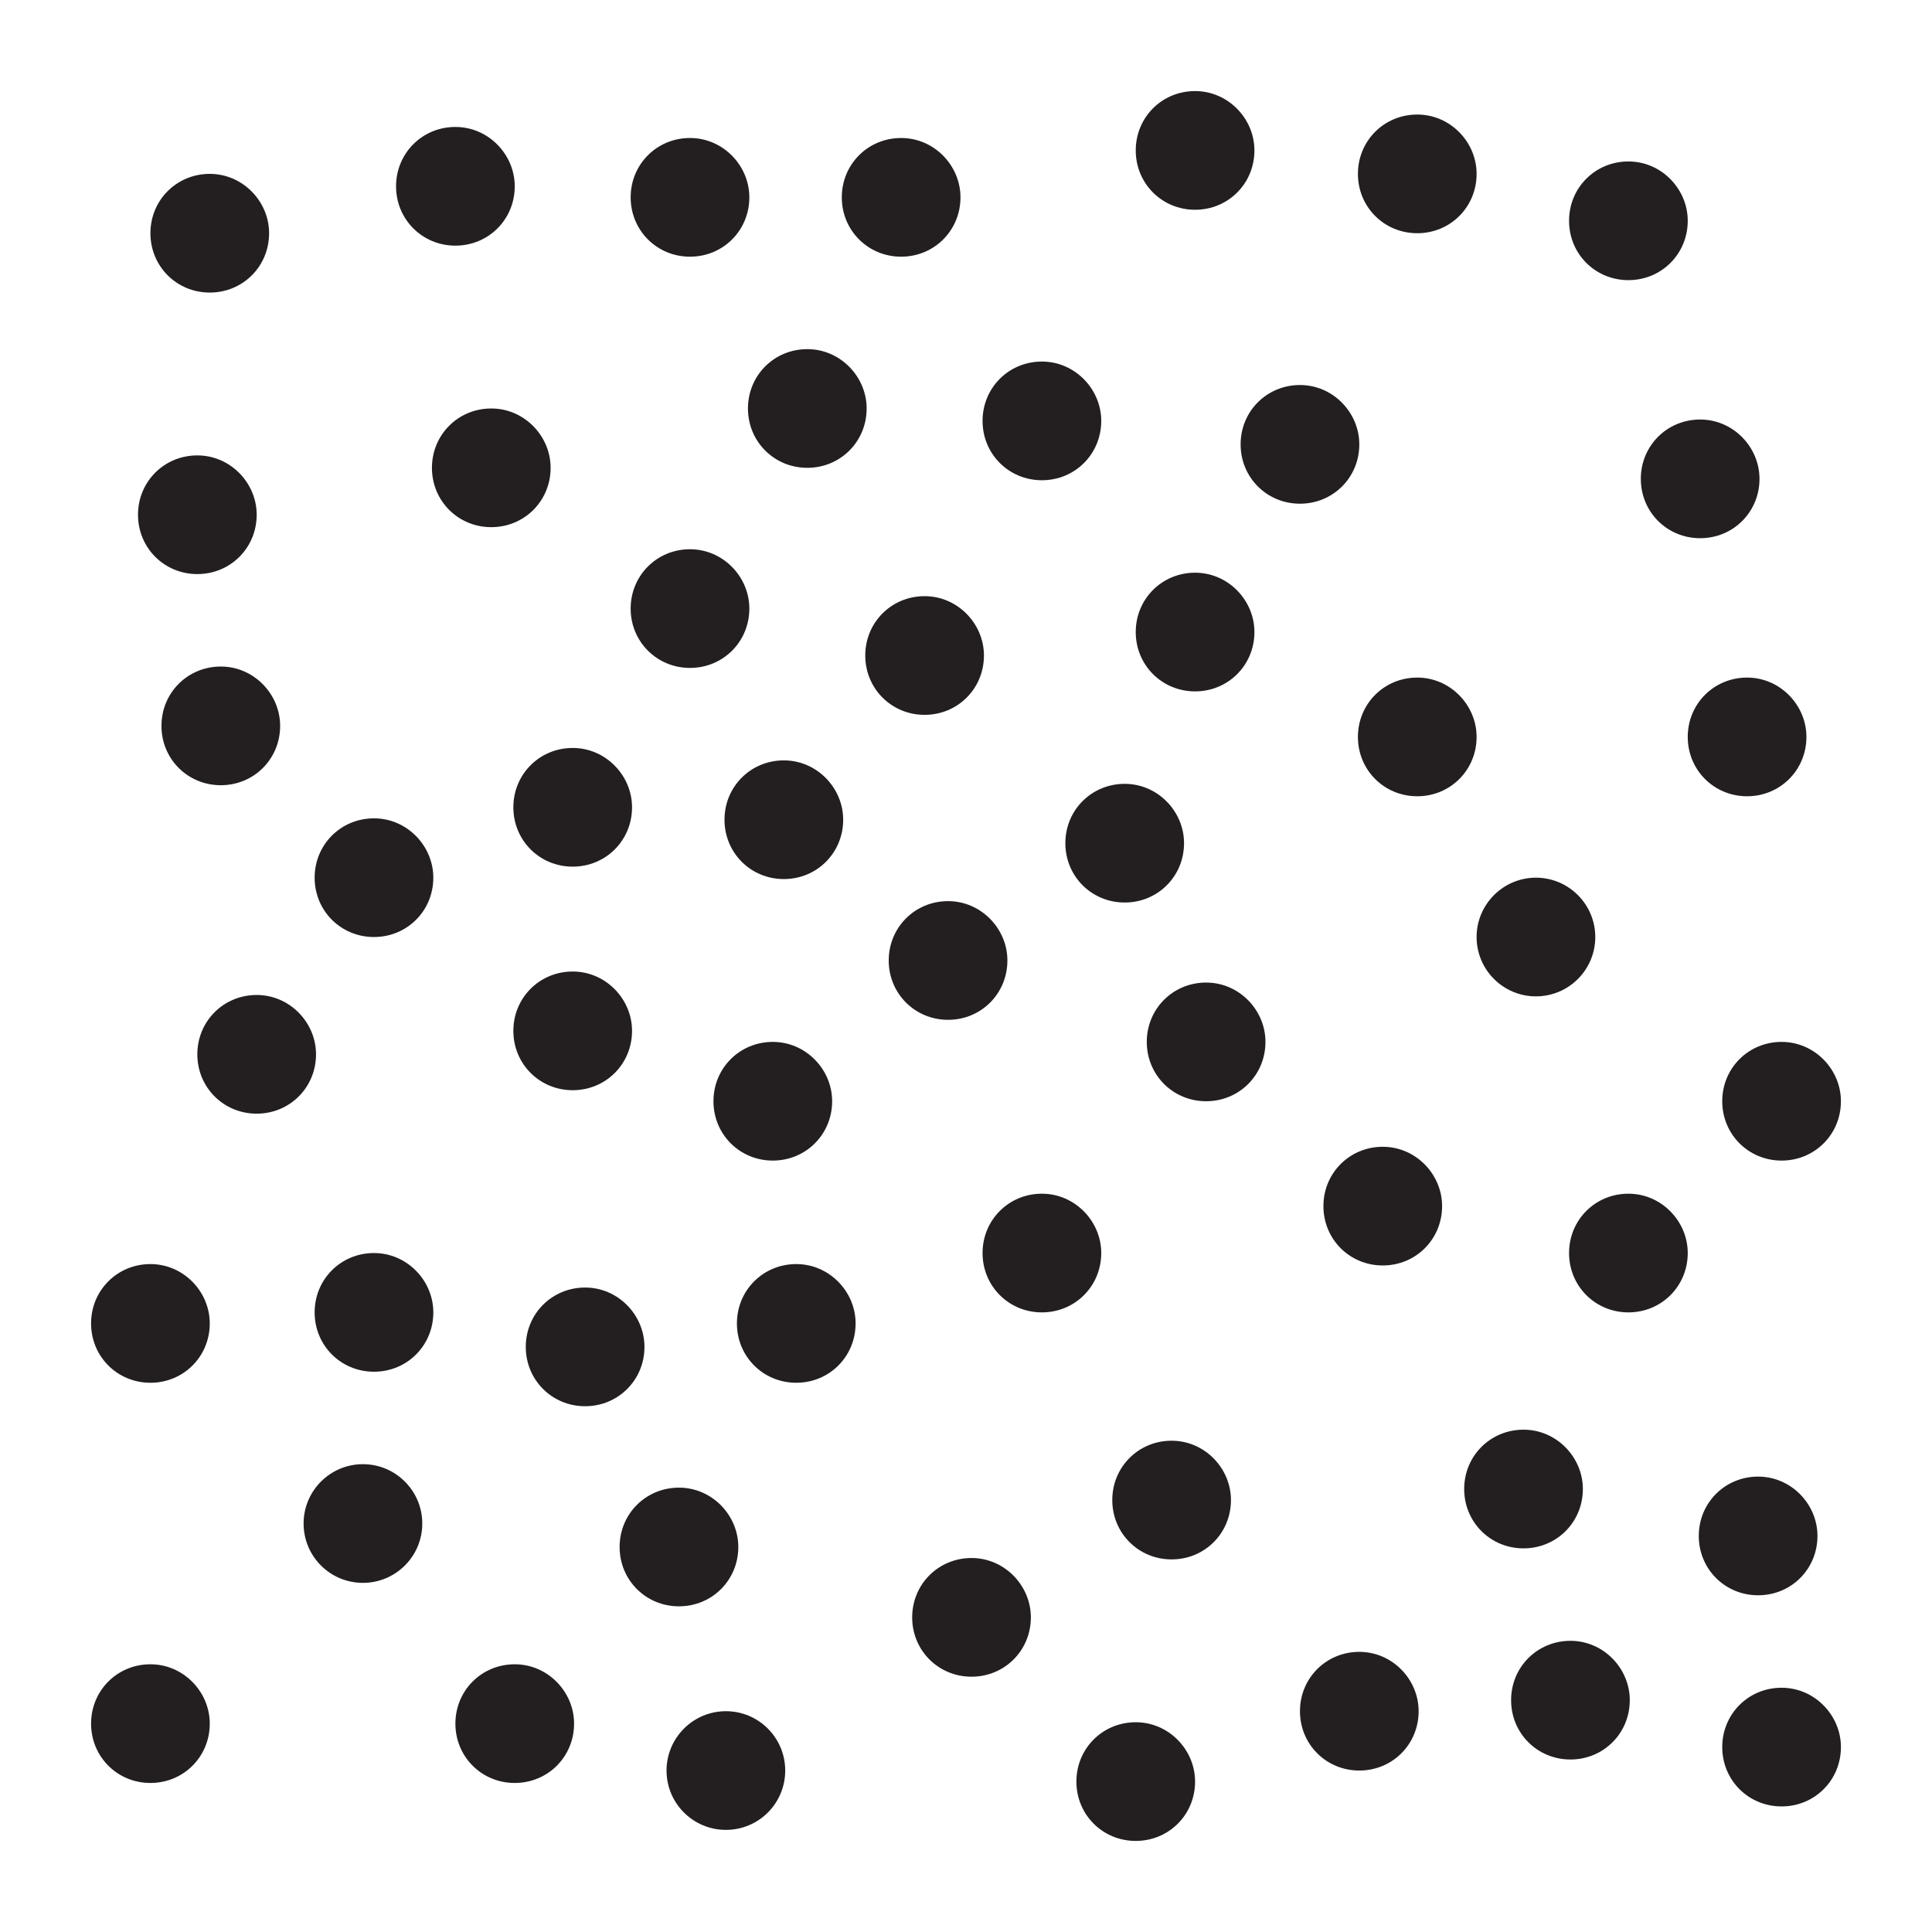 <svg width="14" height="14" viewBox="0 0 14 14" fill="none" xmlns="http://www.w3.org/2000/svg">
<path d="M6.2 9.59C6.2 9.36 6.01 9.16 5.77 9.16C5.53 9.16 5.34 9.35 5.34 9.59C5.34 9.83 5.53 10.02 5.77 10.02C6.01 10.02 6.2 9.83 6.2 9.59Z" fill="#231F20"/>
<path d="M11.13 7.22C11.367 7.22 11.56 7.028 11.56 6.79C11.56 6.553 11.367 6.36 11.13 6.36C10.893 6.36 10.7 6.553 10.7 6.79C10.7 7.028 10.893 7.22 11.13 7.22Z" fill="#231F20"/>
<path d="M1.52 9.59C1.52 9.36 1.33 9.16 1.09 9.16C0.85 9.16 0.66 9.35 0.66 9.59C0.66 9.83 0.85 10.02 1.09 10.02C1.33 10.02 1.52 9.83 1.52 9.59Z" fill="#231F20"/>
<path d="M8.92 10.87C8.92 10.64 8.73 10.44 8.49 10.44C8.25 10.44 8.06 10.63 8.06 10.87C8.06 11.11 8.25 11.3 8.49 11.3C8.73 11.3 8.92 11.11 8.92 10.87Z" fill="#231F20"/>
<path d="M4.58 5.85C4.58 5.62 4.39 5.42 4.15 5.42C3.91 5.42 3.72 5.61 3.72 5.85C3.72 6.09 3.91 6.28 4.15 6.28C4.39 6.28 4.58 6.09 4.58 5.85Z" fill="#231F20"/>
<path d="M5.43 4.41C5.43 4.18 5.24 3.98 5 3.98C4.76 3.98 4.57 4.17 4.57 4.41C4.57 4.65 4.76 4.84 5 4.84C5.24 4.84 5.43 4.65 5.43 4.41Z" fill="#231F20"/>
<path d="M9.85 3.22C9.85 2.99 9.66 2.79 9.42 2.79C9.18 2.79 8.99 2.98 8.99 3.22C8.99 3.46 9.18 3.65 9.42 3.65C9.66 3.65 9.85 3.46 9.85 3.22Z" fill="#231F20"/>
<path d="M7.13 4.75C7.13 4.52 6.94 4.32 6.7 4.32C6.46 4.32 6.27 4.51 6.27 4.75C6.27 4.99 6.46 5.18 6.7 5.18C6.94 5.18 7.13 4.99 7.13 4.75Z" fill="#231F20"/>
<path d="M11.47 10.79C11.47 10.56 11.28 10.36 11.04 10.36C10.8 10.36 10.61 10.55 10.61 10.79C10.61 11.03 10.8 11.22 11.04 11.22C11.28 11.22 11.47 11.03 11.47 10.79Z" fill="#231F20"/>
<path d="M10.7 5.34C10.7 5.11 10.51 4.91 10.27 4.91C10.03 4.91 9.84 5.1 9.84 5.34C9.84 5.58 10.03 5.77 10.27 5.77C10.51 5.77 10.7 5.58 10.7 5.34Z" fill="#231F20"/>
<path d="M10.28 12.4C10.28 12.17 10.09 11.97 9.85 11.97C9.61 11.97 9.42 12.16 9.42 12.4C9.42 12.64 9.61 12.83 9.85 12.83C10.09 12.83 10.28 12.64 10.28 12.4Z" fill="#231F20"/>
<path d="M12.75 3.47C12.75 3.24 12.56 3.04 12.32 3.04C12.08 3.04 11.89 3.23 11.89 3.47C11.89 3.71 12.08 3.9 12.32 3.9C12.56 3.9 12.75 3.71 12.75 3.47Z" fill="#231F20"/>
<path d="M2.03 5.26C2.03 5.03 1.84 4.83 1.6 4.83C1.36 4.83 1.17 5.02 1.17 5.26C1.17 5.5 1.36 5.69 1.6 5.69C1.84 5.69 2.03 5.5 2.03 5.26Z" fill="#231F20"/>
<path d="M1.95 1.69C1.95 1.46 1.76 1.26 1.52 1.26C1.28 1.26 1.09 1.45 1.09 1.69C1.09 1.93 1.28 2.12 1.52 2.12C1.76 2.12 1.95 1.93 1.95 1.69Z" fill="#231F20"/>
<path d="M12.23 9.08C12.23 8.85 12.04 8.65 11.8 8.65C11.56 8.65 11.37 8.84 11.37 9.08C11.37 9.32 11.56 9.51 11.8 9.51C12.04 9.51 12.23 9.32 12.23 9.08Z" fill="#231F20"/>
<path d="M13.34 12.66C13.34 12.43 13.15 12.23 12.91 12.23C12.67 12.23 12.48 12.42 12.48 12.66C12.48 12.9 12.67 13.09 12.91 13.09C13.15 13.09 13.34 12.9 13.34 12.66Z" fill="#231F20"/>
<path d="M3.99 3.39C3.99 3.16 3.8 2.96 3.56 2.96C3.32 2.96 3.13 3.15 3.13 3.39C3.13 3.63 3.32 3.82 3.56 3.82C3.8 3.82 3.99 3.63 3.99 3.39Z" fill="#231F20"/>
<path d="M1.52 12.49C1.52 12.26 1.33 12.06 1.09 12.06C0.85 12.06 0.66 12.25 0.66 12.49C0.66 12.73 0.85 12.92 1.09 12.92C1.33 12.92 1.52 12.73 1.52 12.49Z" fill="#231F20"/>
<path d="M9.17 7.55C9.17 7.32 8.98 7.12 8.74 7.12C8.5 7.12 8.31 7.31 8.31 7.55C8.31 7.79 8.5 7.98 8.74 7.98C8.98 7.98 9.17 7.79 9.17 7.55Z" fill="#231F20"/>
<path d="M4.16 12.49C4.16 12.26 3.97 12.06 3.73 12.06C3.49 12.06 3.3 12.25 3.3 12.49C3.3 12.73 3.49 12.92 3.73 12.92C3.97 12.92 4.16 12.73 4.16 12.49Z" fill="#231F20"/>
<path d="M12.23 1.6C12.23 1.37 12.04 1.17 11.8 1.17C11.56 1.17 11.37 1.36 11.37 1.6C11.37 1.84 11.56 2.03 11.8 2.03C12.04 2.03 12.23 1.84 12.23 1.6Z" fill="#231F20"/>
<path d="M2.63 11.47C2.867 11.47 3.06 11.278 3.06 11.04C3.06 10.803 2.867 10.61 2.63 10.61C2.392 10.61 2.2 10.803 2.2 11.04C2.2 11.278 2.392 11.47 2.63 11.47Z" fill="#231F20"/>
<path d="M4.58 7.47C4.58 7.24 4.39 7.04 4.15 7.04C3.91 7.04 3.72 7.23 3.72 7.47C3.72 7.71 3.91 7.9 4.15 7.9C4.39 7.9 4.58 7.71 4.58 7.47Z" fill="#231F20"/>
<path d="M6.96 1.43C6.96 1.2 6.77 1 6.53 1C6.29 1 6.1 1.19 6.1 1.43C6.1 1.67 6.29 1.86 6.53 1.86C6.77 1.86 6.96 1.67 6.96 1.43Z" fill="#231F20"/>
<path d="M5.26 13.26C5.498 13.26 5.69 13.068 5.69 12.83C5.69 12.593 5.498 12.4 5.26 12.4C5.023 12.4 4.83 12.593 4.83 12.83C4.83 13.068 5.023 13.26 5.26 13.26Z" fill="#231F20"/>
<path d="M13.17 11.13C13.17 10.9 12.98 10.7 12.74 10.7C12.5 10.7 12.31 10.89 12.31 11.13C12.31 11.37 12.5 11.56 12.74 11.56C12.98 11.56 13.17 11.37 13.17 11.13Z" fill="#231F20"/>
<path d="M3.14 9.51C3.14 9.28 2.95 9.08 2.71 9.08C2.47 9.08 2.28 9.27 2.28 9.51C2.28 9.75 2.47 9.94 2.71 9.94C2.95 9.94 3.14 9.75 3.14 9.51Z" fill="#231F20"/>
<path d="M7.3 6.96C7.3 6.73 7.11 6.53 6.87 6.53C6.63 6.53 6.44 6.72 6.44 6.96C6.44 7.2 6.63 7.39 6.87 7.39C7.11 7.39 7.3 7.2 7.3 6.96Z" fill="#231F20"/>
<path d="M2.29 7.64C2.29 7.41 2.1 7.21 1.86 7.21C1.62 7.21 1.43 7.4 1.43 7.64C1.43 7.88 1.62 8.07 1.86 8.07C2.1 8.07 2.29 7.88 2.29 7.64Z" fill="#231F20"/>
<path d="M9.09 1.09C9.09 0.86 8.9 0.66 8.66 0.66C8.42 0.66 8.23 0.85 8.23 1.09C8.23 1.33 8.42 1.52 8.66 1.52C8.9 1.52 9.09 1.33 9.09 1.09Z" fill="#231F20"/>
<path d="M7.98 3.05C7.98 2.82 7.79 2.62 7.55 2.62C7.31 2.62 7.12 2.81 7.12 3.05C7.12 3.29 7.31 3.48 7.55 3.48C7.79 3.48 7.98 3.29 7.98 3.05Z" fill="#231F20"/>
<path d="M7.47 11.72C7.47 11.49 7.28 11.29 7.04 11.29C6.8 11.29 6.61 11.48 6.61 11.72C6.61 11.96 6.8 12.15 7.04 12.15C7.28 12.15 7.47 11.96 7.47 11.72Z" fill="#231F20"/>
<path d="M7.98 9.08C7.98 8.85 7.79 8.65 7.55 8.65C7.31 8.65 7.12 8.84 7.12 9.08C7.12 9.32 7.31 9.51 7.55 9.51C7.79 9.51 7.98 9.32 7.98 9.08Z" fill="#231F20"/>
<path d="M5.35 11.21C5.35 10.98 5.16 10.78 4.92 10.78C4.68 10.78 4.49 10.97 4.49 11.21C4.49 11.45 4.68 11.64 4.92 11.64C5.16 11.64 5.35 11.45 5.35 11.21Z" fill="#231F20"/>
<path d="M9.09 4.58C9.09 4.35 8.9 4.15 8.66 4.15C8.42 4.15 8.23 4.34 8.23 4.58C8.23 4.82 8.42 5.01 8.66 5.01C8.9 5.01 9.09 4.82 9.09 4.58Z" fill="#231F20"/>
<path d="M13.34 7.98C13.34 7.75 13.15 7.55 12.91 7.55C12.67 7.55 12.48 7.74 12.48 7.98C12.48 8.22 12.67 8.41 12.91 8.41C13.15 8.41 13.34 8.22 13.34 7.98Z" fill="#231F20"/>
<path d="M13.09 5.34C13.09 5.11 12.9 4.91 12.66 4.91C12.42 4.91 12.23 5.1 12.23 5.34C12.23 5.58 12.42 5.77 12.66 5.77C12.9 5.77 13.09 5.58 13.09 5.34Z" fill="#231F20"/>
<path d="M1.86 3.73C1.86 3.5 1.67 3.3 1.43 3.3C1.19 3.3 1 3.49 1 3.73C1 3.97 1.19 4.16 1.43 4.16C1.67 4.16 1.86 3.97 1.86 3.73Z" fill="#231F20"/>
<path d="M5.43 1.43C5.43 1.2 5.24 1 5 1C4.76 1 4.57 1.19 4.57 1.43C4.57 1.67 4.76 1.86 5 1.86C5.24 1.86 5.43 1.67 5.43 1.43Z" fill="#231F20"/>
<path d="M10.45 8.74C10.45 8.51 10.26 8.31 10.02 8.31C9.78 8.31 9.59 8.5 9.59 8.74C9.59 8.98 9.78 9.17 10.02 9.17C10.26 9.17 10.45 8.98 10.45 8.74Z" fill="#231F20"/>
<path d="M4.67 9.76C4.67 9.53 4.48 9.33 4.24 9.33C4 9.33 3.81 9.52 3.81 9.76C3.81 10 4 10.19 4.24 10.19C4.48 10.19 4.67 10 4.67 9.76Z" fill="#231F20"/>
<path d="M11.81 12.32C11.81 12.09 11.62 11.89 11.38 11.89C11.14 11.89 10.95 12.08 10.95 12.32C10.95 12.56 11.14 12.75 11.38 12.75C11.62 12.75 11.81 12.56 11.81 12.32Z" fill="#231F20"/>
<path d="M10.7 1.26C10.7 1.03 10.51 0.83 10.27 0.83C10.03 0.83 9.84 1.02 9.84 1.26C9.84 1.5 10.03 1.69 10.27 1.69C10.51 1.69 10.7 1.5 10.7 1.26Z" fill="#231F20"/>
<path d="M8.66 12.91C8.66 12.68 8.47 12.48 8.23 12.48C7.99 12.48 7.8 12.67 7.8 12.91C7.8 13.15 7.99 13.34 8.23 13.34C8.47 13.34 8.66 13.15 8.66 12.91Z" fill="#231F20"/>
<path d="M3.73 1.35C3.73 1.12 3.54 0.92 3.3 0.92C3.06 0.92 2.87 1.11 2.87 1.35C2.87 1.59 3.06 1.78 3.3 1.78C3.54 1.78 3.73 1.59 3.73 1.35Z" fill="#231F20"/>
<path d="M8.58 6.11C8.58 5.88 8.39 5.68 8.15 5.68C7.91 5.68 7.72 5.87 7.72 6.11C7.72 6.35 7.91 6.54 8.15 6.54C8.39 6.54 8.58 6.35 8.58 6.11Z" fill="#231F20"/>
<path d="M6.28 2.96C6.28 2.73 6.09 2.53 5.85 2.53C5.61 2.53 5.42 2.72 5.42 2.96C5.42 3.2 5.61 3.39 5.85 3.39C6.09 3.39 6.28 3.2 6.28 2.96Z" fill="#231F20"/>
<path d="M6.03 7.98C6.03 7.75 5.84 7.55 5.6 7.55C5.36 7.55 5.17 7.74 5.17 7.98C5.17 8.22 5.36 8.41 5.6 8.41C5.84 8.41 6.03 8.22 6.03 7.98Z" fill="#231F20"/>
<path d="M6.11 5.94C6.11 5.71 5.92 5.51 5.68 5.51C5.44 5.51 5.25 5.7 5.25 5.94C5.25 6.18 5.44 6.37 5.68 6.37C5.92 6.37 6.11 6.18 6.11 5.94Z" fill="#231F20"/>
<path d="M3.14 6.36C3.14 6.13 2.95 5.93 2.71 5.93C2.47 5.93 2.28 6.12 2.28 6.36C2.28 6.6 2.47 6.79 2.71 6.79C2.95 6.79 3.14 6.6 3.14 6.36Z" fill="#231F20"/>
</svg>
